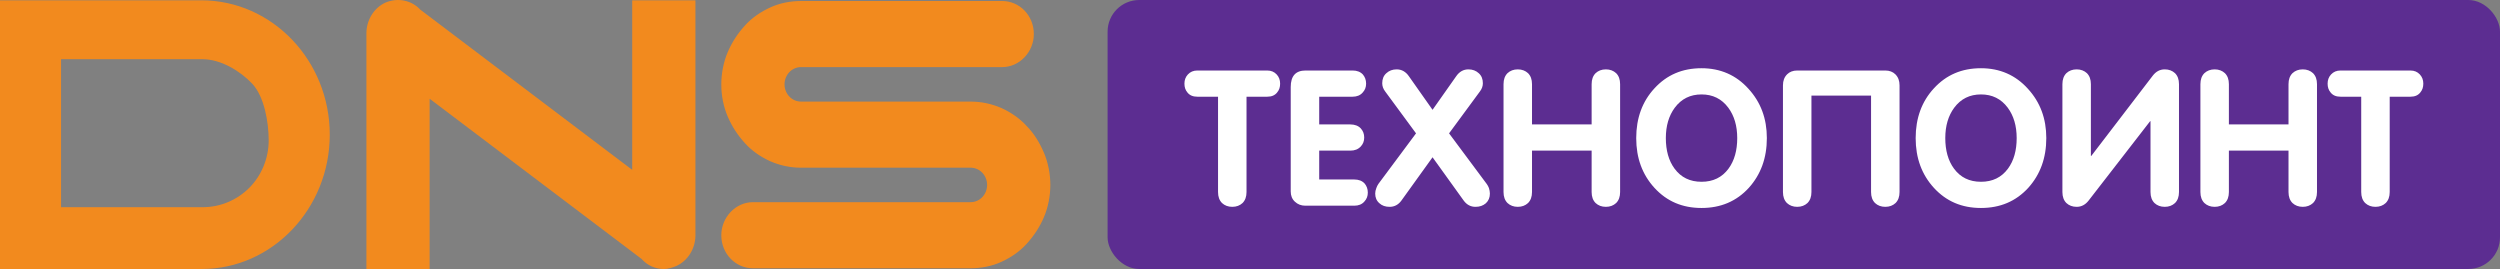 <?xml version="1.0" encoding="UTF-8"?>
<svg width="158px" height="17px" viewBox="0 0 158 17" version="1.1" xmlns="http://www.w3.org/2000/svg" xmlns:xlink="http://www.w3.org/1999/xlink">
    <rect x="0" y="0" width="158" height="17" fill="#808080" stroke="none"/>
    <!-- Generator: Sketch 52 (66869) - http://www.bohemiancoding.com/sketch -->
    <title>club</title>
    <desc>Created with Sketch.</desc>
    <g id="Page-1" stroke="none" stroke-width="1" fill="none" fill-rule="evenodd">
        <g id="Artboard" transform="translate(-240, -172)">
            <g id="club" transform="translate(240, 172)">
                <path d="M39.956,0.019 L43.952,0.019 L43.952,14.866 C43.952,15.729 43.453,16.501 42.726,16.818 C42.499,16.909 42.227,17 41.954,17 C41.409,17 40.91,16.773 40.547,16.364 L27.152,6.239 L27.152,17 L23.157,17 L23.157,2.107 C23.157,1.244 23.656,0.473 24.382,0.155 C25.154,-0.163 26.017,0.019 26.562,0.609 L39.956,10.734 L39.956,0.019 Z M64.884,7.964 C64.43,7.465 63.885,7.102 63.295,6.829 C62.659,6.557 62.023,6.421 61.342,6.421 L50.627,6.421 C50.036,6.421 49.582,5.921 49.582,5.331 C49.582,4.741 50.036,4.241 50.627,4.241 L63.34,4.241 C64.43,4.241 65.338,3.288 65.338,2.153 C65.338,0.972 64.43,0.064 63.34,0.064 L50.627,0.064 C49.945,0.064 49.264,0.2 48.674,0.473 C48.084,0.745 47.539,1.108 47.085,1.608 C46.631,2.107 46.268,2.652 45.995,3.288 C45.723,3.923 45.587,4.65 45.587,5.331 C45.587,6.057 45.723,6.738 45.995,7.374 C46.268,8.01 46.631,8.555 47.085,9.054 C47.539,9.554 48.084,9.917 48.674,10.189 C49.31,10.462 49.945,10.598 50.627,10.598 L61.342,10.598 C61.932,10.598 62.386,11.097 62.386,11.688 C62.386,12.278 61.932,12.777 61.342,12.777 L47.584,12.777 C46.495,12.777 45.587,13.731 45.587,14.866 C45.587,16.046 46.495,16.955 47.584,16.955 L61.342,16.955 C62.023,16.955 62.704,16.818 63.295,16.546 C63.885,16.274 64.43,15.91 64.884,15.411 C65.338,14.911 65.701,14.367 65.973,13.731 C66.246,13.095 66.382,12.369 66.382,11.688 C66.382,11.007 66.246,10.28 65.973,9.644 C65.701,9.009 65.338,8.418 64.884,7.964 Z M20.841,8.509 C20.841,13.186 17.208,17 12.759,17 L3.315,17 L1.498,17 L7.10542736e-15,17 L7.10542736e-15,8.509 L7.10542736e-15,0.019 L12.713,0.019 C17.208,0.019 20.841,3.833 20.841,8.509 Z M16.981,8.873 C16.981,7.737 16.709,6.103 15.937,5.286 C15.165,4.468 13.939,3.742 12.804,3.742 L3.859,3.742 L3.859,8.873 L3.859,13.095 L12.804,13.095 C13.939,13.095 14.984,12.641 15.756,11.869 C16.527,11.097 16.981,10.008 16.981,8.873 Z" id="SVGID_1_" fill="#F28A1E"></path>
                <rect id="Rectangle" fill="#5C2D91" fill-rule="nonzero" x="70" y="0" width="88" height="17" rx="2"></rect>
                <path d="M76.98,12.136 L76.98,6.112 L75.672,6.112 C75.396,6.112 75.192,6.028 75.048,5.848 C74.916,5.692 74.856,5.512 74.856,5.284 C74.856,5.056 74.928,4.864 75.072,4.708 C75.228,4.54 75.42,4.456 75.672,4.456 L80.088,4.456 C80.34,4.456 80.532,4.54 80.688,4.708 C80.832,4.864 80.904,5.056 80.904,5.284 C80.904,5.512 80.844,5.692 80.712,5.848 C80.568,6.028 80.364,6.112 80.088,6.112 L78.78,6.112 L78.78,12.136 C78.78,12.436 78.696,12.664 78.528,12.832 C78.36,12.988 78.144,13.072 77.88,13.072 C77.616,13.072 77.4,12.988 77.232,12.832 C77.064,12.664 76.98,12.436 76.98,12.136 Z M81.574,12.1 L81.574,5.5 C81.574,4.804 81.886,4.456 82.51,4.456 L85.486,4.456 C85.762,4.456 85.978,4.54 86.134,4.708 C86.266,4.864 86.338,5.056 86.338,5.284 C86.338,5.512 86.266,5.692 86.122,5.848 C85.966,6.028 85.75,6.112 85.486,6.112 L83.374,6.112 L83.374,7.864 L85.342,7.864 C85.618,7.864 85.846,7.948 86.002,8.116 C86.146,8.272 86.218,8.464 86.218,8.692 C86.218,8.92 86.146,9.1 86.002,9.256 C85.834,9.436 85.618,9.52 85.342,9.52 L83.374,9.52 L83.374,11.344 L85.594,11.344 C85.87,11.344 86.086,11.428 86.242,11.596 C86.374,11.752 86.446,11.944 86.446,12.172 C86.446,12.4 86.374,12.58 86.23,12.736 C86.074,12.916 85.858,13 85.594,13 L82.498,13 C82.234,13 82.018,12.916 81.838,12.748 C81.658,12.58 81.574,12.364 81.574,12.1 Z M87.117,11.62 L89.493,8.428 L87.549,5.788 C87.417,5.62 87.357,5.44 87.357,5.26 C87.357,4.996 87.441,4.78 87.621,4.624 C87.789,4.468 88.005,4.384 88.269,4.384 C88.581,4.384 88.845,4.528 89.049,4.828 L90.537,6.94 L92.025,4.828 C92.229,4.528 92.493,4.384 92.805,4.384 C93.069,4.384 93.285,4.468 93.453,4.624 C93.633,4.78 93.717,4.996 93.717,5.26 C93.717,5.44 93.657,5.62 93.525,5.788 L91.581,8.428 L93.957,11.62 C94.017,11.704 94.065,11.788 94.101,11.884 C94.137,12.004 94.161,12.124 94.161,12.232 C94.161,12.484 94.077,12.688 93.909,12.844 C93.729,13 93.513,13.072 93.249,13.072 C92.949,13.072 92.697,12.94 92.505,12.676 L90.537,9.94 L88.569,12.676 C88.377,12.94 88.125,13.072 87.825,13.072 C87.561,13.072 87.345,13 87.177,12.844 C86.997,12.688 86.913,12.484 86.913,12.232 C86.913,12.124 86.937,12.004 86.985,11.884 C87.021,11.788 87.057,11.704 87.117,11.62 Z M95.023,12.136 L95.023,5.32 C95.023,5.02 95.107,4.792 95.275,4.624 C95.443,4.468 95.659,4.384 95.923,4.384 C96.187,4.384 96.403,4.468 96.571,4.624 C96.739,4.792 96.823,5.02 96.823,5.32 L96.823,7.864 L100.591,7.864 L100.591,5.32 C100.591,5.02 100.675,4.792 100.843,4.624 C101.011,4.468 101.227,4.384 101.491,4.384 C101.755,4.384 101.971,4.468 102.139,4.624 C102.307,4.792 102.391,5.02 102.391,5.32 L102.391,12.136 C102.391,12.436 102.307,12.664 102.139,12.832 C101.971,12.988 101.755,13.072 101.491,13.072 C101.227,13.072 101.011,12.988 100.843,12.832 C100.675,12.664 100.591,12.436 100.591,12.136 L100.591,9.52 L96.823,9.52 L96.823,12.136 C96.823,12.436 96.739,12.664 96.571,12.832 C96.403,12.988 96.187,13.072 95.923,13.072 C95.659,13.072 95.443,12.988 95.275,12.832 C95.107,12.664 95.023,12.436 95.023,12.136 Z M109.241,10.66 C109.613,10.156 109.793,9.508 109.793,8.728 C109.793,7.948 109.601,7.312 109.229,6.808 C108.809,6.244 108.245,5.968 107.537,5.968 C106.829,5.968 106.265,6.244 105.845,6.808 C105.473,7.312 105.281,7.948 105.281,8.728 C105.281,9.508 105.461,10.156 105.833,10.66 C106.241,11.212 106.805,11.488 107.537,11.488 C108.269,11.488 108.833,11.212 109.241,10.66 Z M104.561,11.872 C103.793,11.032 103.409,9.988 103.409,8.728 C103.409,7.468 103.793,6.412 104.561,5.584 C105.341,4.732 106.325,4.312 107.537,4.312 C108.725,4.312 109.721,4.744 110.501,5.608 C111.281,6.46 111.665,7.492 111.665,8.728 C111.665,9.988 111.281,11.032 110.525,11.872 C109.745,12.724 108.749,13.144 107.537,13.144 C106.325,13.144 105.341,12.724 104.561,11.872 Z M113.583,4.456 L119.151,4.456 C119.415,4.456 119.631,4.54 119.787,4.696 C119.967,4.876 120.051,5.104 120.051,5.392 L120.051,12.136 C120.051,12.436 119.967,12.664 119.799,12.832 C119.631,12.988 119.415,13.072 119.151,13.072 C118.887,13.072 118.671,12.988 118.503,12.832 C118.335,12.664 118.251,12.436 118.251,12.136 L118.251,6.04 L114.483,6.04 L114.483,12.136 C114.483,12.436 114.399,12.664 114.231,12.832 C114.063,12.988 113.847,13.072 113.583,13.072 C113.319,13.072 113.103,12.988 112.935,12.832 C112.767,12.664 112.683,12.436 112.683,12.136 L112.683,5.392 C112.683,5.104 112.767,4.876 112.947,4.696 C113.103,4.54 113.319,4.456 113.583,4.456 Z M126.902,10.66 C127.274,10.156 127.454,9.508 127.454,8.728 C127.454,7.948 127.262,7.312 126.89,6.808 C126.47,6.244 125.906,5.968 125.198,5.968 C124.49,5.968 123.926,6.244 123.506,6.808 C123.134,7.312 122.942,7.948 122.942,8.728 C122.942,9.508 123.122,10.156 123.494,10.66 C123.902,11.212 124.466,11.488 125.198,11.488 C125.93,11.488 126.494,11.212 126.902,10.66 Z M122.222,11.872 C121.454,11.032 121.07,9.988 121.07,8.728 C121.07,7.468 121.454,6.412 122.222,5.584 C123.002,4.732 123.986,4.312 125.198,4.312 C126.386,4.312 127.382,4.744 128.162,5.608 C128.942,6.46 129.326,7.492 129.326,8.728 C129.326,9.988 128.942,11.032 128.186,11.872 C127.406,12.724 126.41,13.144 125.198,13.144 C123.986,13.144 123.002,12.724 122.222,11.872 Z M137.712,5.32 L137.712,12.136 C137.712,12.436 137.628,12.664 137.46,12.832 C137.292,12.988 137.076,13.072 136.812,13.072 C136.548,13.072 136.332,12.988 136.164,12.832 C135.996,12.664 135.912,12.436 135.912,12.136 L135.912,7.66 L135.888,7.66 L132,12.676 C131.796,12.94 131.544,13.072 131.244,13.072 C130.98,13.072 130.764,12.988 130.596,12.832 C130.428,12.664 130.344,12.436 130.344,12.136 L130.344,5.32 C130.344,5.02 130.428,4.792 130.596,4.624 C130.764,4.468 130.98,4.384 131.244,4.384 C131.508,4.384 131.724,4.468 131.892,4.624 C132.06,4.792 132.144,5.02 132.144,5.32 L132.144,9.856 L132.168,9.856 L136.056,4.78 C136.26,4.516 136.512,4.384 136.812,4.384 C137.076,4.384 137.292,4.468 137.46,4.624 C137.628,4.792 137.712,5.02 137.712,5.32 Z M139.066,12.136 L139.066,5.32 C139.066,5.02 139.15,4.792 139.318,4.624 C139.486,4.468 139.702,4.384 139.966,4.384 C140.23,4.384 140.446,4.468 140.614,4.624 C140.782,4.792 140.866,5.02 140.866,5.32 L140.866,7.864 L144.634,7.864 L144.634,5.32 C144.634,5.02 144.718,4.792 144.886,4.624 C145.054,4.468 145.27,4.384 145.534,4.384 C145.798,4.384 146.014,4.468 146.182,4.624 C146.35,4.792 146.434,5.02 146.434,5.32 L146.434,12.136 C146.434,12.436 146.35,12.664 146.182,12.832 C146.014,12.988 145.798,13.072 145.534,13.072 C145.27,13.072 145.054,12.988 144.886,12.832 C144.718,12.664 144.634,12.436 144.634,12.136 L144.634,9.52 L140.866,9.52 L140.866,12.136 C140.866,12.436 140.782,12.664 140.614,12.832 C140.446,12.988 140.23,13.072 139.966,13.072 C139.702,13.072 139.486,12.988 139.318,12.832 C139.15,12.664 139.066,12.436 139.066,12.136 Z M149.229,12.136 L149.229,6.112 L147.921,6.112 C147.645,6.112 147.441,6.028 147.297,5.848 C147.165,5.692 147.105,5.512 147.105,5.284 C147.105,5.056 147.177,4.864 147.321,4.708 C147.477,4.54 147.669,4.456 147.921,4.456 L152.337,4.456 C152.589,4.456 152.781,4.54 152.937,4.708 C153.081,4.864 153.153,5.056 153.153,5.284 C153.153,5.512 153.093,5.692 152.961,5.848 C152.817,6.028 152.613,6.112 152.337,6.112 L151.029,6.112 L151.029,12.136 C151.029,12.436 150.945,12.664 150.777,12.832 C150.609,12.988 150.393,13.072 150.129,13.072 C149.865,13.072 149.649,12.988 149.481,12.832 C149.313,12.664 149.229,12.436 149.229,12.136 Z" id="ТЕХНОПОИНТ" fill="#FFFFFF"></path>
            </g>
        </g>
    </g>
</svg>